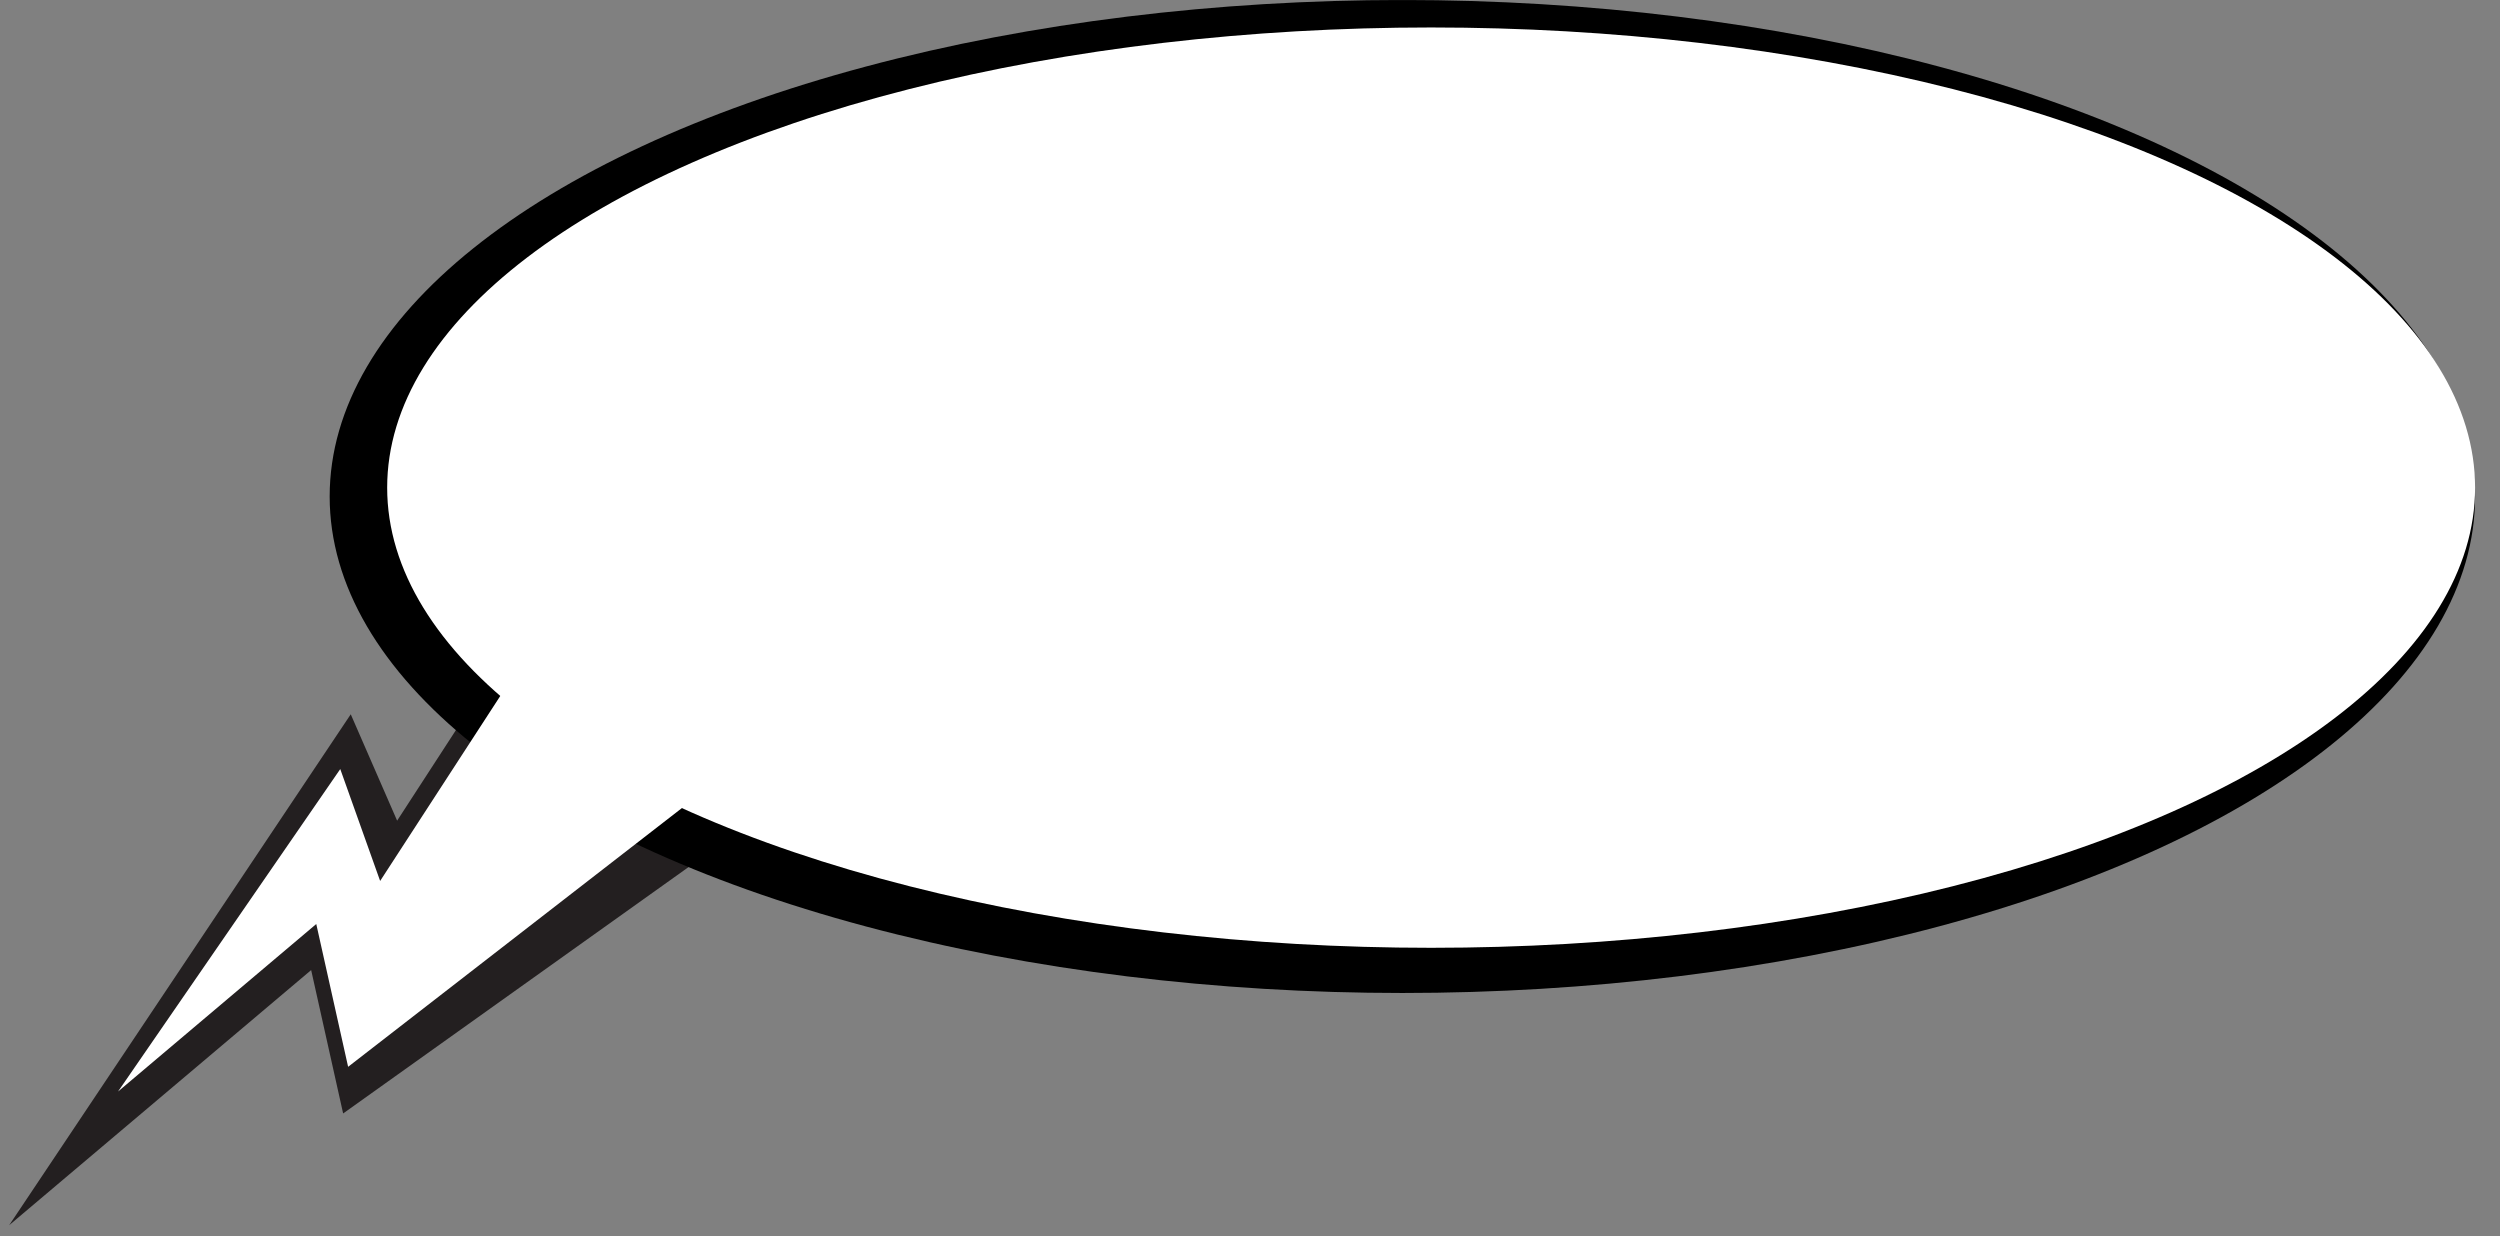 <svg width="182" height="90" viewBox="0 0 182 90" fill="none" xmlns="http://www.w3.org/2000/svg">
<rect x="0" y="0" width="182" height="90" fill="#808080" stroke="none"/>
<g clip-path="url(#clip0_376_5463)">
<path d="M22.652 70.621L24.98 81.06L55.262 59.461L45.623 57.968L40.877 41.313L28.911 59.745L25.535 52L0.667 89.196L22.652 70.621Z" fill="#231F20"/>
<ellipse cx="78.093" cy="36.145" rx="78.093" ry="36.145" transform="matrix(1 -1.58897e-06 -9.9673e-07 1 24 0)" fill="black"/>
<path d="M23.024 67.268L25.343 77.664L50.682 58.022L48.57 50.341L39.714 45.594L27.674 64.134L24.771 55.988L8.594 79.462L23.024 67.268Z" fill="white"/>
<ellipse cx="104.186" cy="35.5" rx="76" ry="33.5" fill="white"/>
</g>
<defs>
<clipPath id="clip0_376_5463">
<rect width="180.512" height="89.245" fill="white" transform="matrix(-1 -6.08264e-05 -3.91517e-05 1 181.016 0.012)"/>
</clipPath>
</defs>
</svg>
